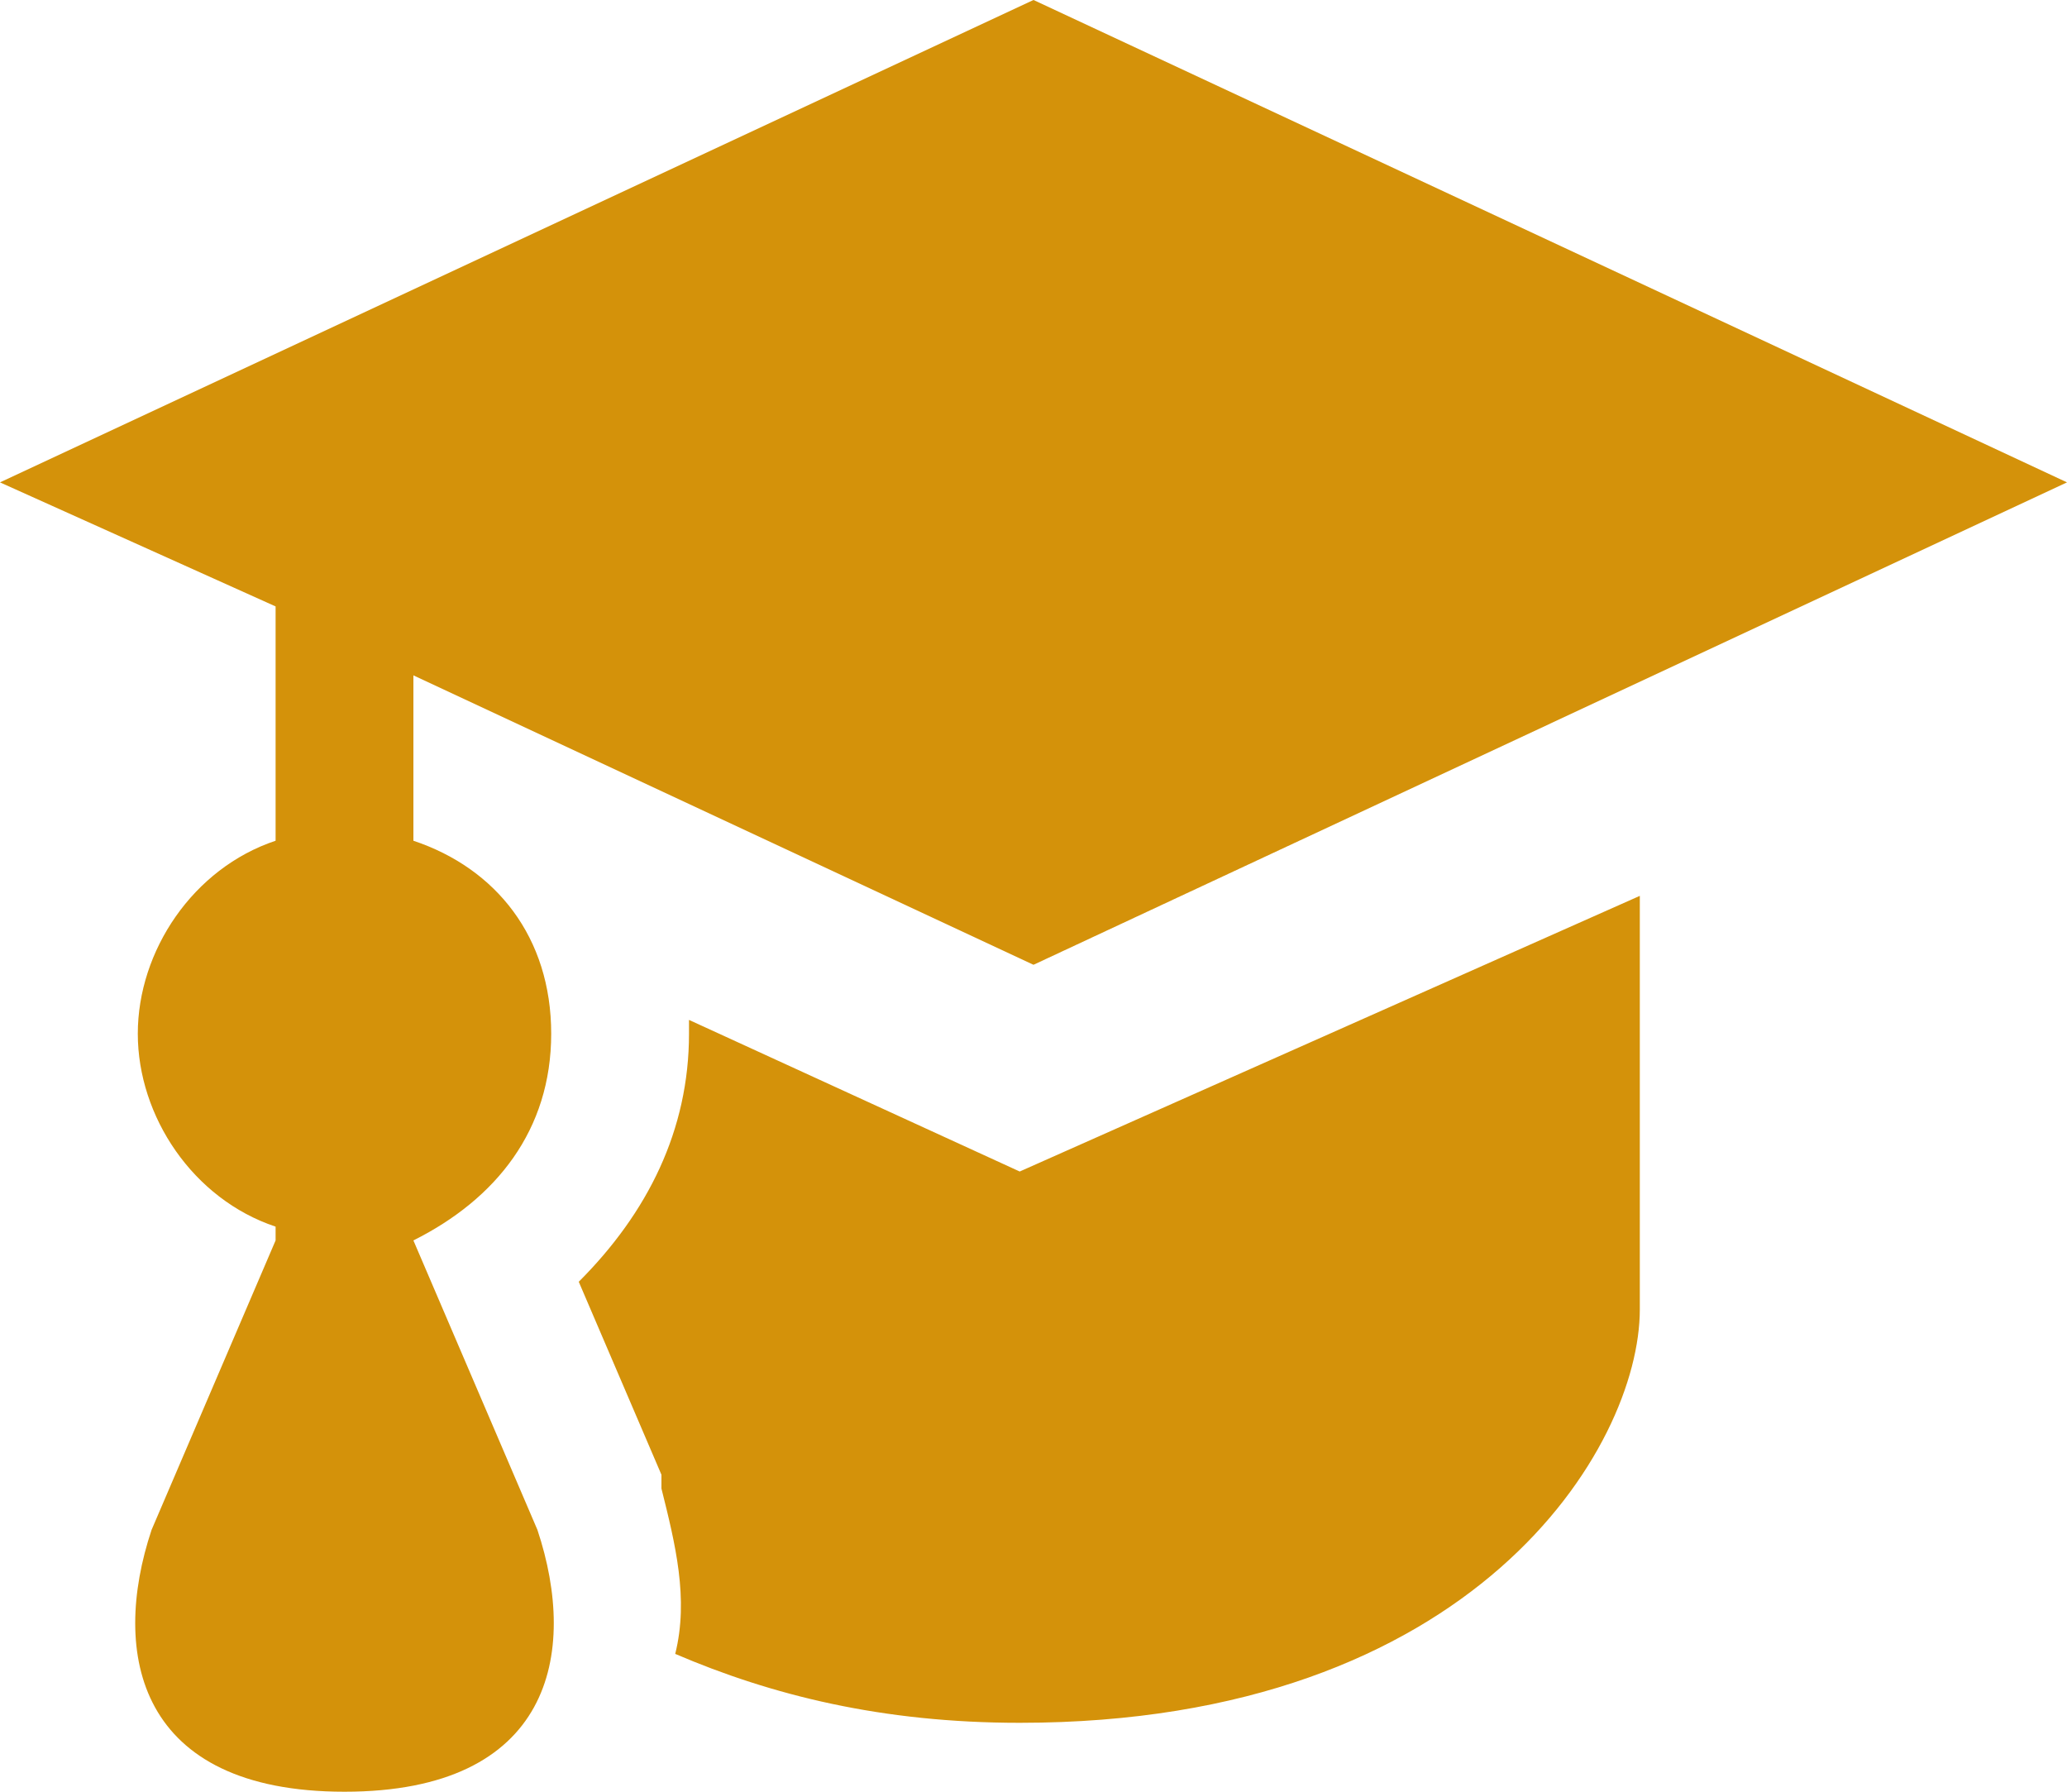 <svg width="90" height="78" viewBox="0 0 90 78" fill="none" xmlns="http://www.w3.org/2000/svg">
<path d="M45 0L0 21L12 26.4V36.6C8.4 37.8 6 41.4 6 45C6 48.6 8.4 52.2 12 53.4V54L6.6 66.6C4.8 72 6 78 15 78C24 78 25.2 72 23.4 66.6L18 54C21.6 52.2 24 49.2 24 45C24 40.8 21.6 37.8 18 36.6V29.4L45 42L90 21L45 0ZM71.4 39L44.4 51L30 44.4V45C30 49.2 28.2 52.8 25.2 55.8L28.8 64.2V64.8C29.4 67.2 30 69.6 29.4 72C33.6 73.8 38.4 75 44.4 75C64.2 75 71.4 63 71.4 57V39V39Z" fill="#D4920A"/>
</svg>
